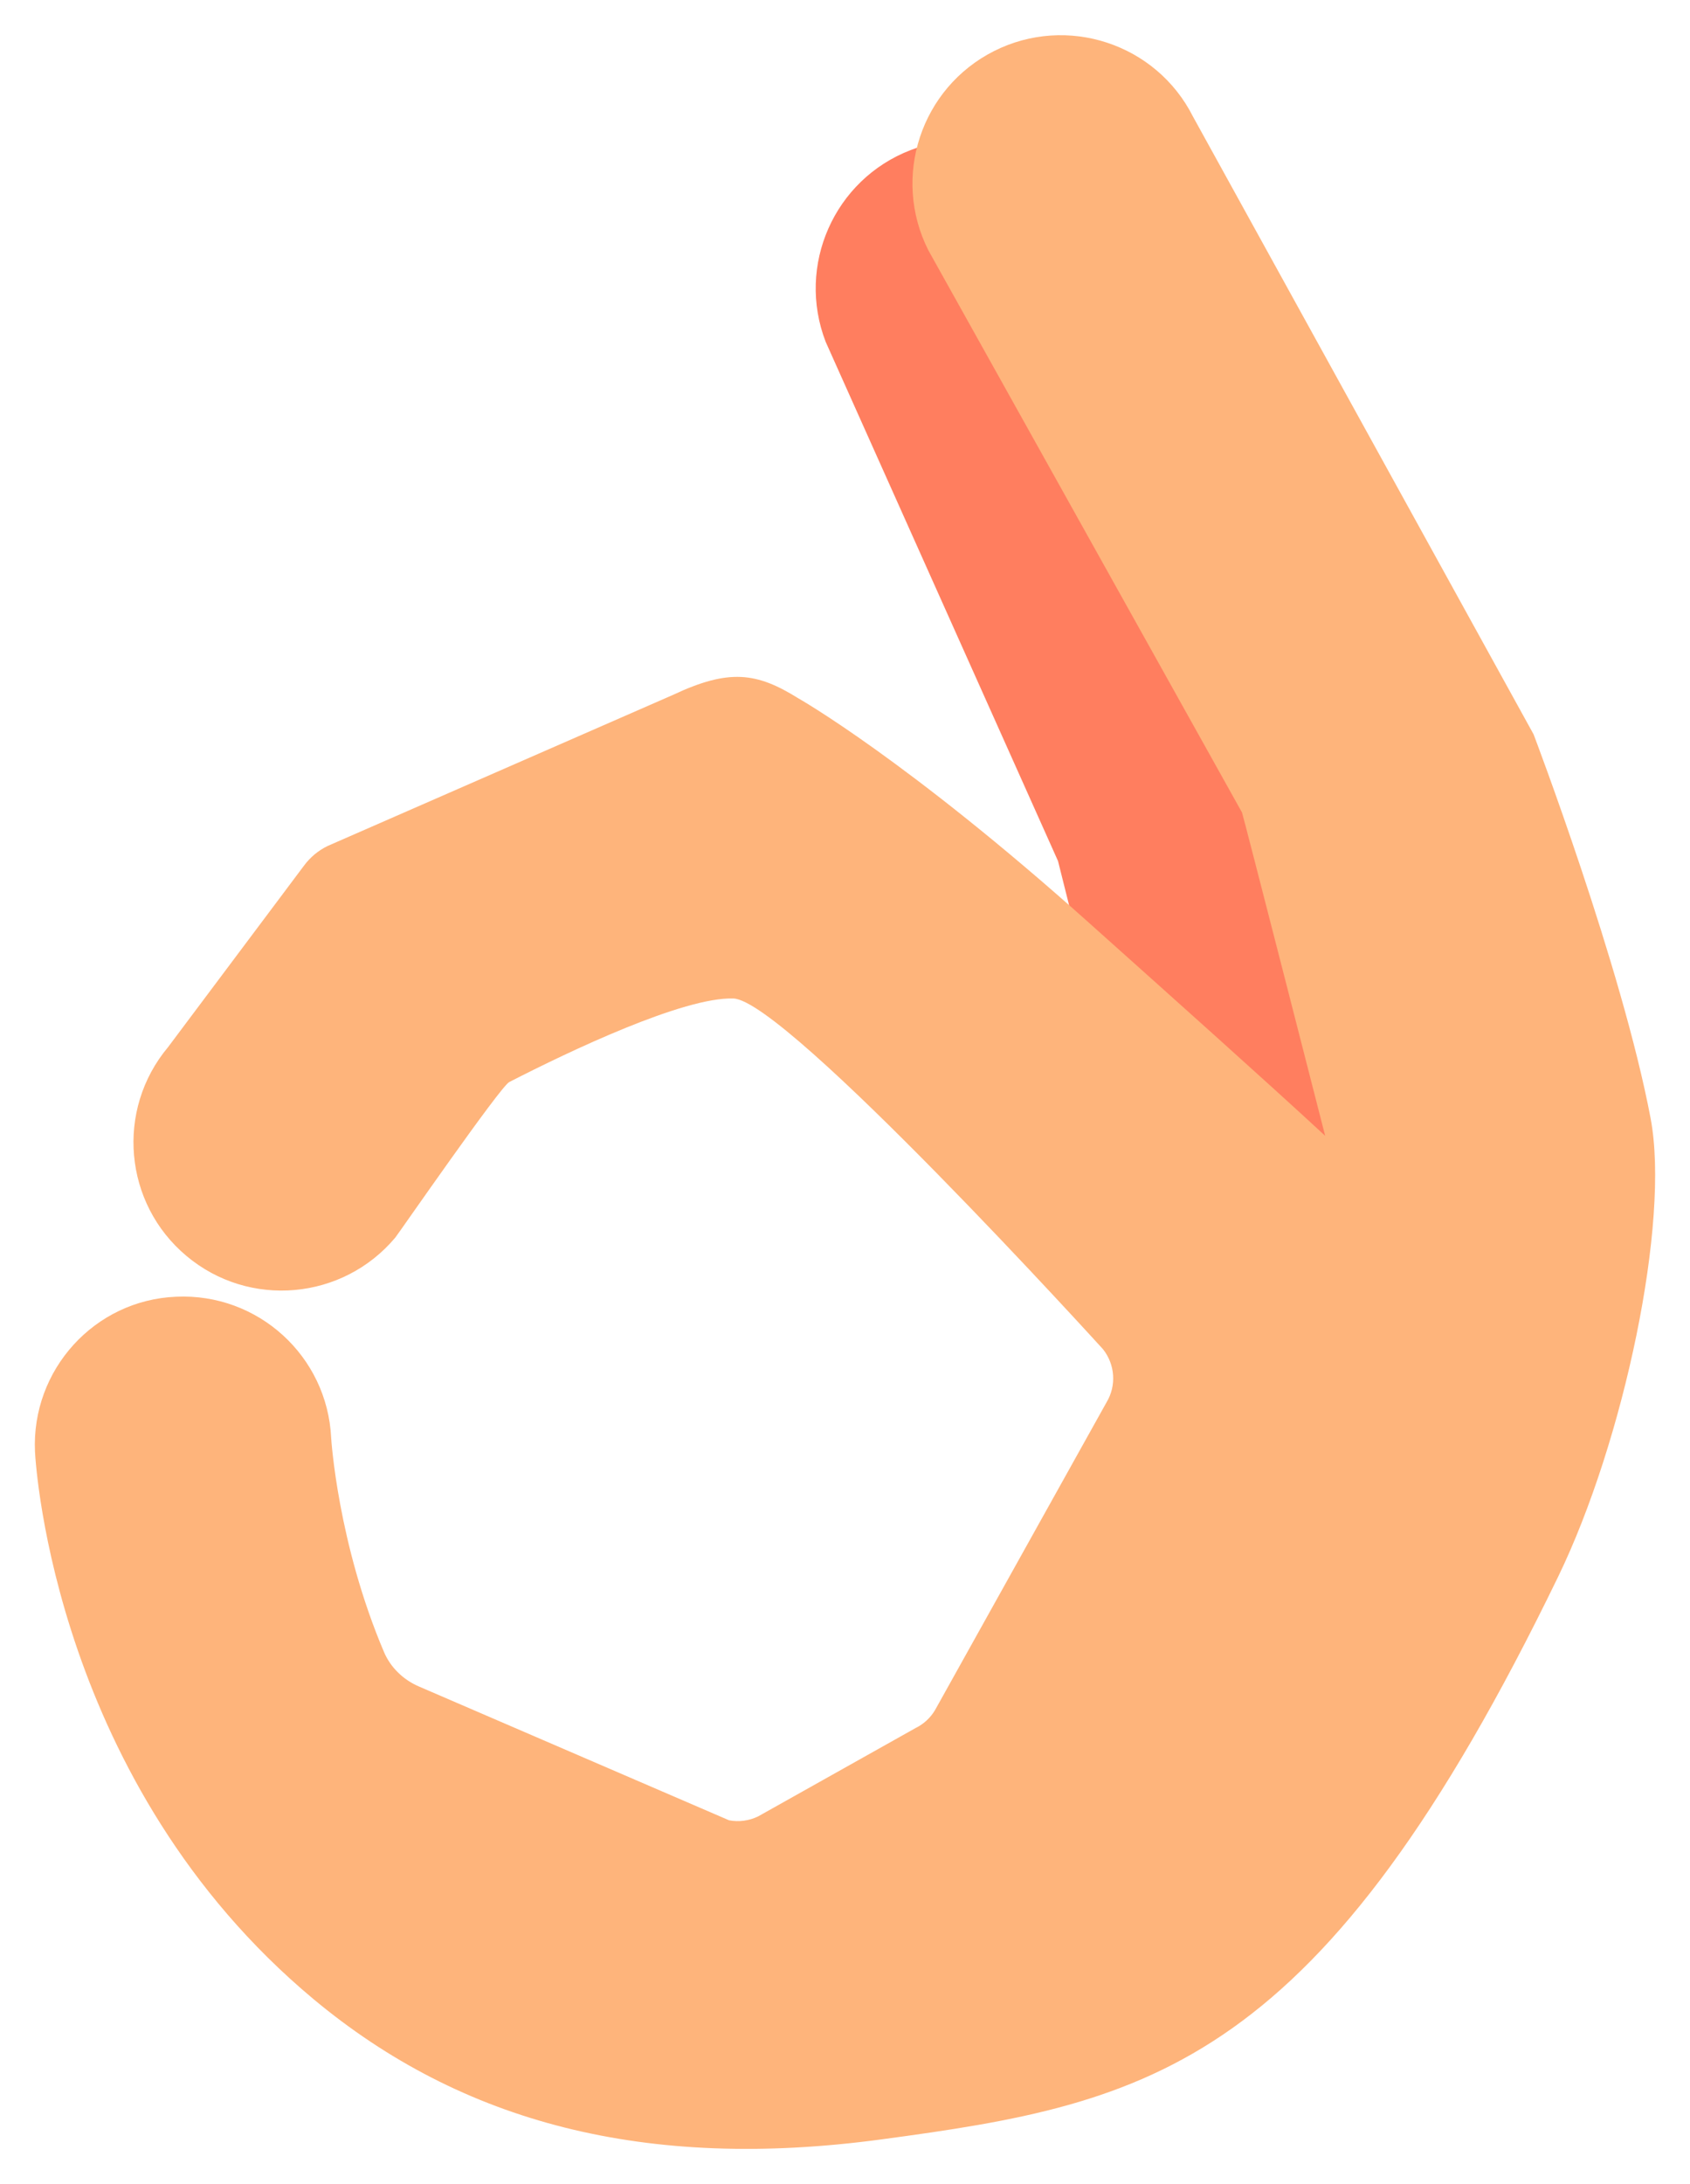 <svg width="24" height="31" viewBox="0 0 24 31" fill="none" xmlns="http://www.w3.org/2000/svg">
<path d="M16.463 17.954L15.025 12.221L11.726 4.853C11.307 3.769 11.846 2.55 12.93 2.131C14.013 1.708 15.233 2.251 15.653 3.335L20.837 16.514L16.463 17.954Z" fill="#FF7E5F"/>
<path d="M23.441 15.875C23.033 13.718 21.779 10.423 21.779 10.423L16.943 1.657C16.42 0.619 15.153 0.203 14.116 0.725C13.078 1.249 12.66 2.515 13.184 3.553L17.638 11.532C17.649 11.55 18.819 16.121 18.819 16.121C17.918 15.289 16.64 14.149 15.464 13.097C12.875 10.78 11.338 9.912 11.338 9.912C10.745 9.542 10.353 9.489 9.557 9.863L4.649 12.009C4.518 12.074 4.407 12.166 4.319 12.284L2.386 14.863C1.64 15.755 1.758 17.082 2.649 17.827C3.54 18.574 4.867 18.454 5.614 17.565C5.655 17.516 7.102 15.425 7.232 15.358C8.099 14.913 9.71 14.149 10.415 14.172C11.165 14.196 15.664 19.15 15.664 19.15C15.836 19.367 15.857 19.667 15.714 19.904L13.278 24.273C13.212 24.383 13.117 24.471 13.002 24.527L10.768 25.78C10.639 25.843 10.494 25.863 10.353 25.836L5.949 23.937C5.73 23.843 5.548 23.67 5.454 23.45C4.796 21.904 4.704 20.426 4.703 20.409C4.648 19.247 3.663 18.351 2.501 18.405C1.342 18.452 0.443 19.444 0.497 20.605C0.508 20.825 0.791 25.319 4.448 28.371C6.561 30.133 9.173 30.815 12.512 30.366C16.366 29.849 18.754 29.335 22.128 22.378C23.062 20.451 23.718 17.343 23.441 15.875Z" fill="#FEB47B"/>
</svg>
